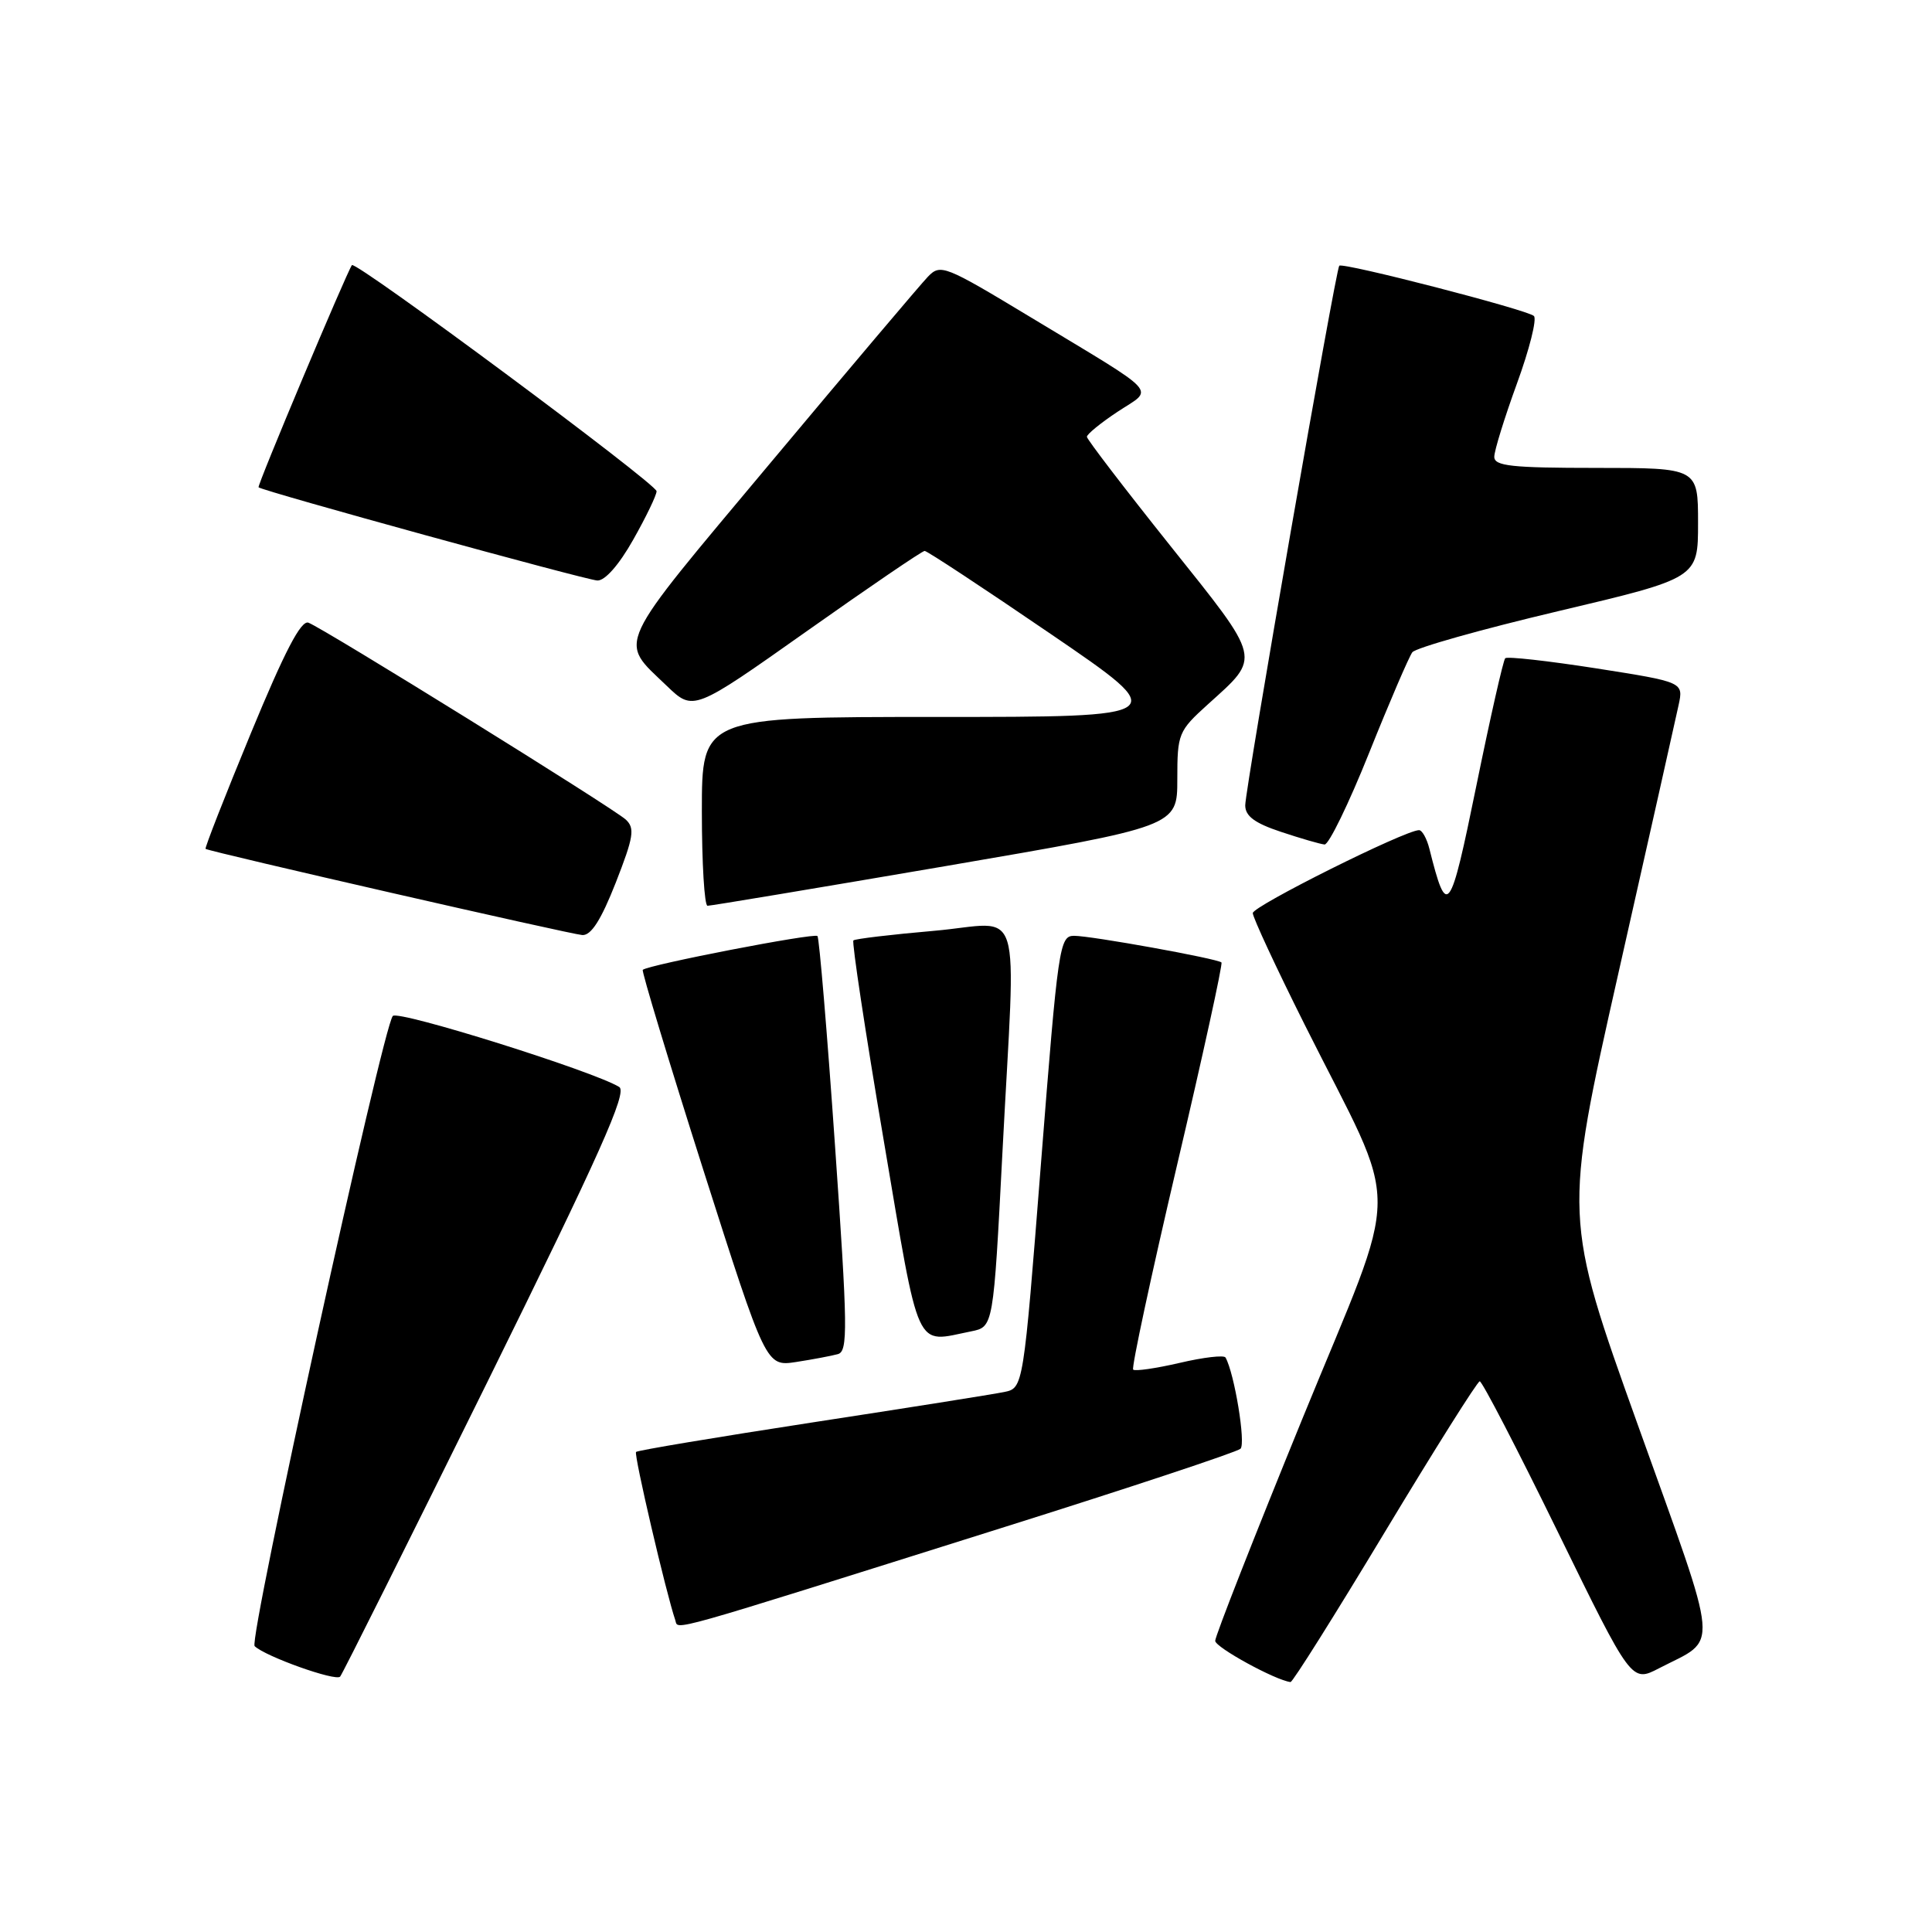 <?xml version="1.0" encoding="UTF-8" standalone="no"?>
<!DOCTYPE svg PUBLIC "-//W3C//DTD SVG 1.1//EN" "http://www.w3.org/Graphics/SVG/1.1/DTD/svg11.dtd" >
<svg xmlns="http://www.w3.org/2000/svg" xmlns:xlink="http://www.w3.org/1999/xlink" version="1.1" viewBox="0 0 256 256">
 <g >
 <path fill="currentColor"
d=" M 64.54 183.20 C 79.51 152.86 83.16 144.71 82.05 144.03 C 78.66 141.94 52.79 133.82 52.05 134.62 C 50.73 136.05 32.91 217.31 33.74 218.12 C 35.15 219.49 44.49 222.82 45.07 222.16 C 45.38 221.80 54.14 204.26 64.54 183.20 Z  M 183.50 203.00 C 190.10 192.04 195.76 183.05 196.07 183.03 C 196.39 183.02 201.04 191.99 206.41 202.97 C 216.18 222.95 216.18 222.95 219.84 221.05 C 227.82 216.92 228.06 219.62 217.05 188.89 C 207.16 161.29 207.16 161.29 214.46 128.89 C 218.48 111.08 222.06 95.12 222.42 93.44 C 223.08 90.38 223.08 90.38 211.50 88.56 C 205.13 87.57 199.71 86.96 199.45 87.22 C 199.19 87.48 197.47 95.07 195.63 104.09 C 192.12 121.27 191.74 121.78 189.40 112.46 C 189.06 111.11 188.44 110.00 188.03 110.00 C 186.18 110.00 166.00 120.07 166.00 120.99 C 166.00 121.56 169.09 128.21 172.87 135.76 C 185.79 161.58 185.83 155.53 172.56 188.02 C 166.20 203.59 161.01 216.82 161.02 217.42 C 161.04 218.29 169.03 222.66 171.00 222.88 C 171.28 222.91 176.90 213.96 183.50 203.00 Z  M 132.50 202.53 C 149.55 197.17 163.89 192.41 164.37 191.97 C 165.10 191.29 163.57 181.99 162.39 179.88 C 162.20 179.53 159.46 179.85 156.31 180.59 C 153.16 181.32 150.39 181.72 150.15 181.48 C 149.91 181.24 152.52 169.08 155.95 154.45 C 159.39 139.83 162.04 127.71 161.85 127.53 C 161.31 127.02 144.61 124.00 142.32 124.00 C 140.39 124.00 140.20 125.34 137.95 153.96 C 135.60 183.93 135.60 183.93 133.05 184.45 C 131.65 184.74 120.18 186.56 107.58 188.49 C 94.97 190.43 84.49 192.18 84.28 192.39 C 83.96 192.70 88.26 211.12 89.48 214.68 C 89.94 216.01 87.36 216.74 132.50 202.53 Z  M 111.02 179.43 C 112.37 179.06 112.33 176.01 110.64 151.76 C 109.60 136.77 108.55 124.29 108.32 124.03 C 107.91 123.58 85.87 127.85 85.17 128.51 C 85.00 128.68 88.60 140.58 93.17 154.95 C 101.50 181.08 101.50 181.08 105.50 180.47 C 107.70 180.13 110.18 179.66 111.02 179.43 Z  M 128.69 176.41 C 131.63 175.82 131.63 175.82 132.83 152.66 C 134.60 118.43 135.80 122.29 123.75 123.34 C 118.11 123.83 113.31 124.40 113.08 124.61 C 112.86 124.83 114.65 136.70 117.08 151.00 C 121.95 179.72 121.13 177.92 128.69 176.41 Z  M 81.59 116.96 C 83.96 110.90 84.15 109.74 82.92 108.60 C 81.28 107.08 42.93 83.29 40.87 82.51 C 39.89 82.14 37.72 86.31 33.24 97.16 C 29.80 105.49 27.10 112.39 27.24 112.48 C 27.86 112.88 75.66 123.81 77.16 123.90 C 78.33 123.97 79.65 121.89 81.59 116.96 Z  M 125.25 114.77 C 156.00 109.50 156.00 109.50 156.00 103.25 C 156.00 97.21 156.14 96.87 160.05 93.33 C 167.13 86.94 167.30 87.63 155.04 72.28 C 148.99 64.70 144.03 58.22 144.02 57.88 C 144.01 57.54 145.85 56.04 148.10 54.55 C 152.92 51.36 154.07 52.61 136.59 42.05 C 125.14 35.14 124.62 34.93 122.94 36.68 C 121.98 37.68 112.60 48.77 102.10 61.32 C 81.18 86.32 81.93 84.70 88.35 90.88 C 91.87 94.26 91.87 94.26 106.91 83.63 C 115.18 77.78 122.20 73.00 122.52 73.00 C 122.85 73.00 130.36 77.95 139.22 84.00 C 155.34 95.00 155.34 95.00 124.17 95.00 C 93.00 95.00 93.00 95.00 93.00 107.50 C 93.00 114.38 93.34 120.01 93.75 120.02 C 94.16 120.03 108.34 117.66 125.25 114.77 Z  M 181.42 99.75 C 184.12 93.01 186.70 87.02 187.14 86.43 C 187.59 85.84 196.29 83.39 206.48 80.98 C 225.00 76.60 225.00 76.60 225.00 69.30 C 225.00 62.00 225.00 62.00 211.50 62.00 C 200.28 62.00 198.00 61.75 198.00 60.53 C 198.00 59.72 199.35 55.36 201.00 50.83 C 202.65 46.31 203.67 42.27 203.25 41.87 C 202.42 41.06 177.93 34.73 177.46 35.21 C 176.99 35.67 165.00 104.51 165.00 106.71 C 165.00 108.14 166.25 109.07 169.75 110.23 C 172.36 111.10 174.95 111.85 175.51 111.90 C 176.06 111.96 178.72 106.49 181.42 99.75 Z  M 83.90 71.52 C 85.61 68.50 87.00 65.61 87.00 65.09 C 87.00 64.11 47.10 34.50 46.63 35.13 C 45.94 36.08 34.04 64.37 34.26 64.57 C 34.80 65.07 77.62 76.85 79.15 76.92 C 80.16 76.97 82.03 74.84 83.90 71.52 Z "/>
</g>
</svg>